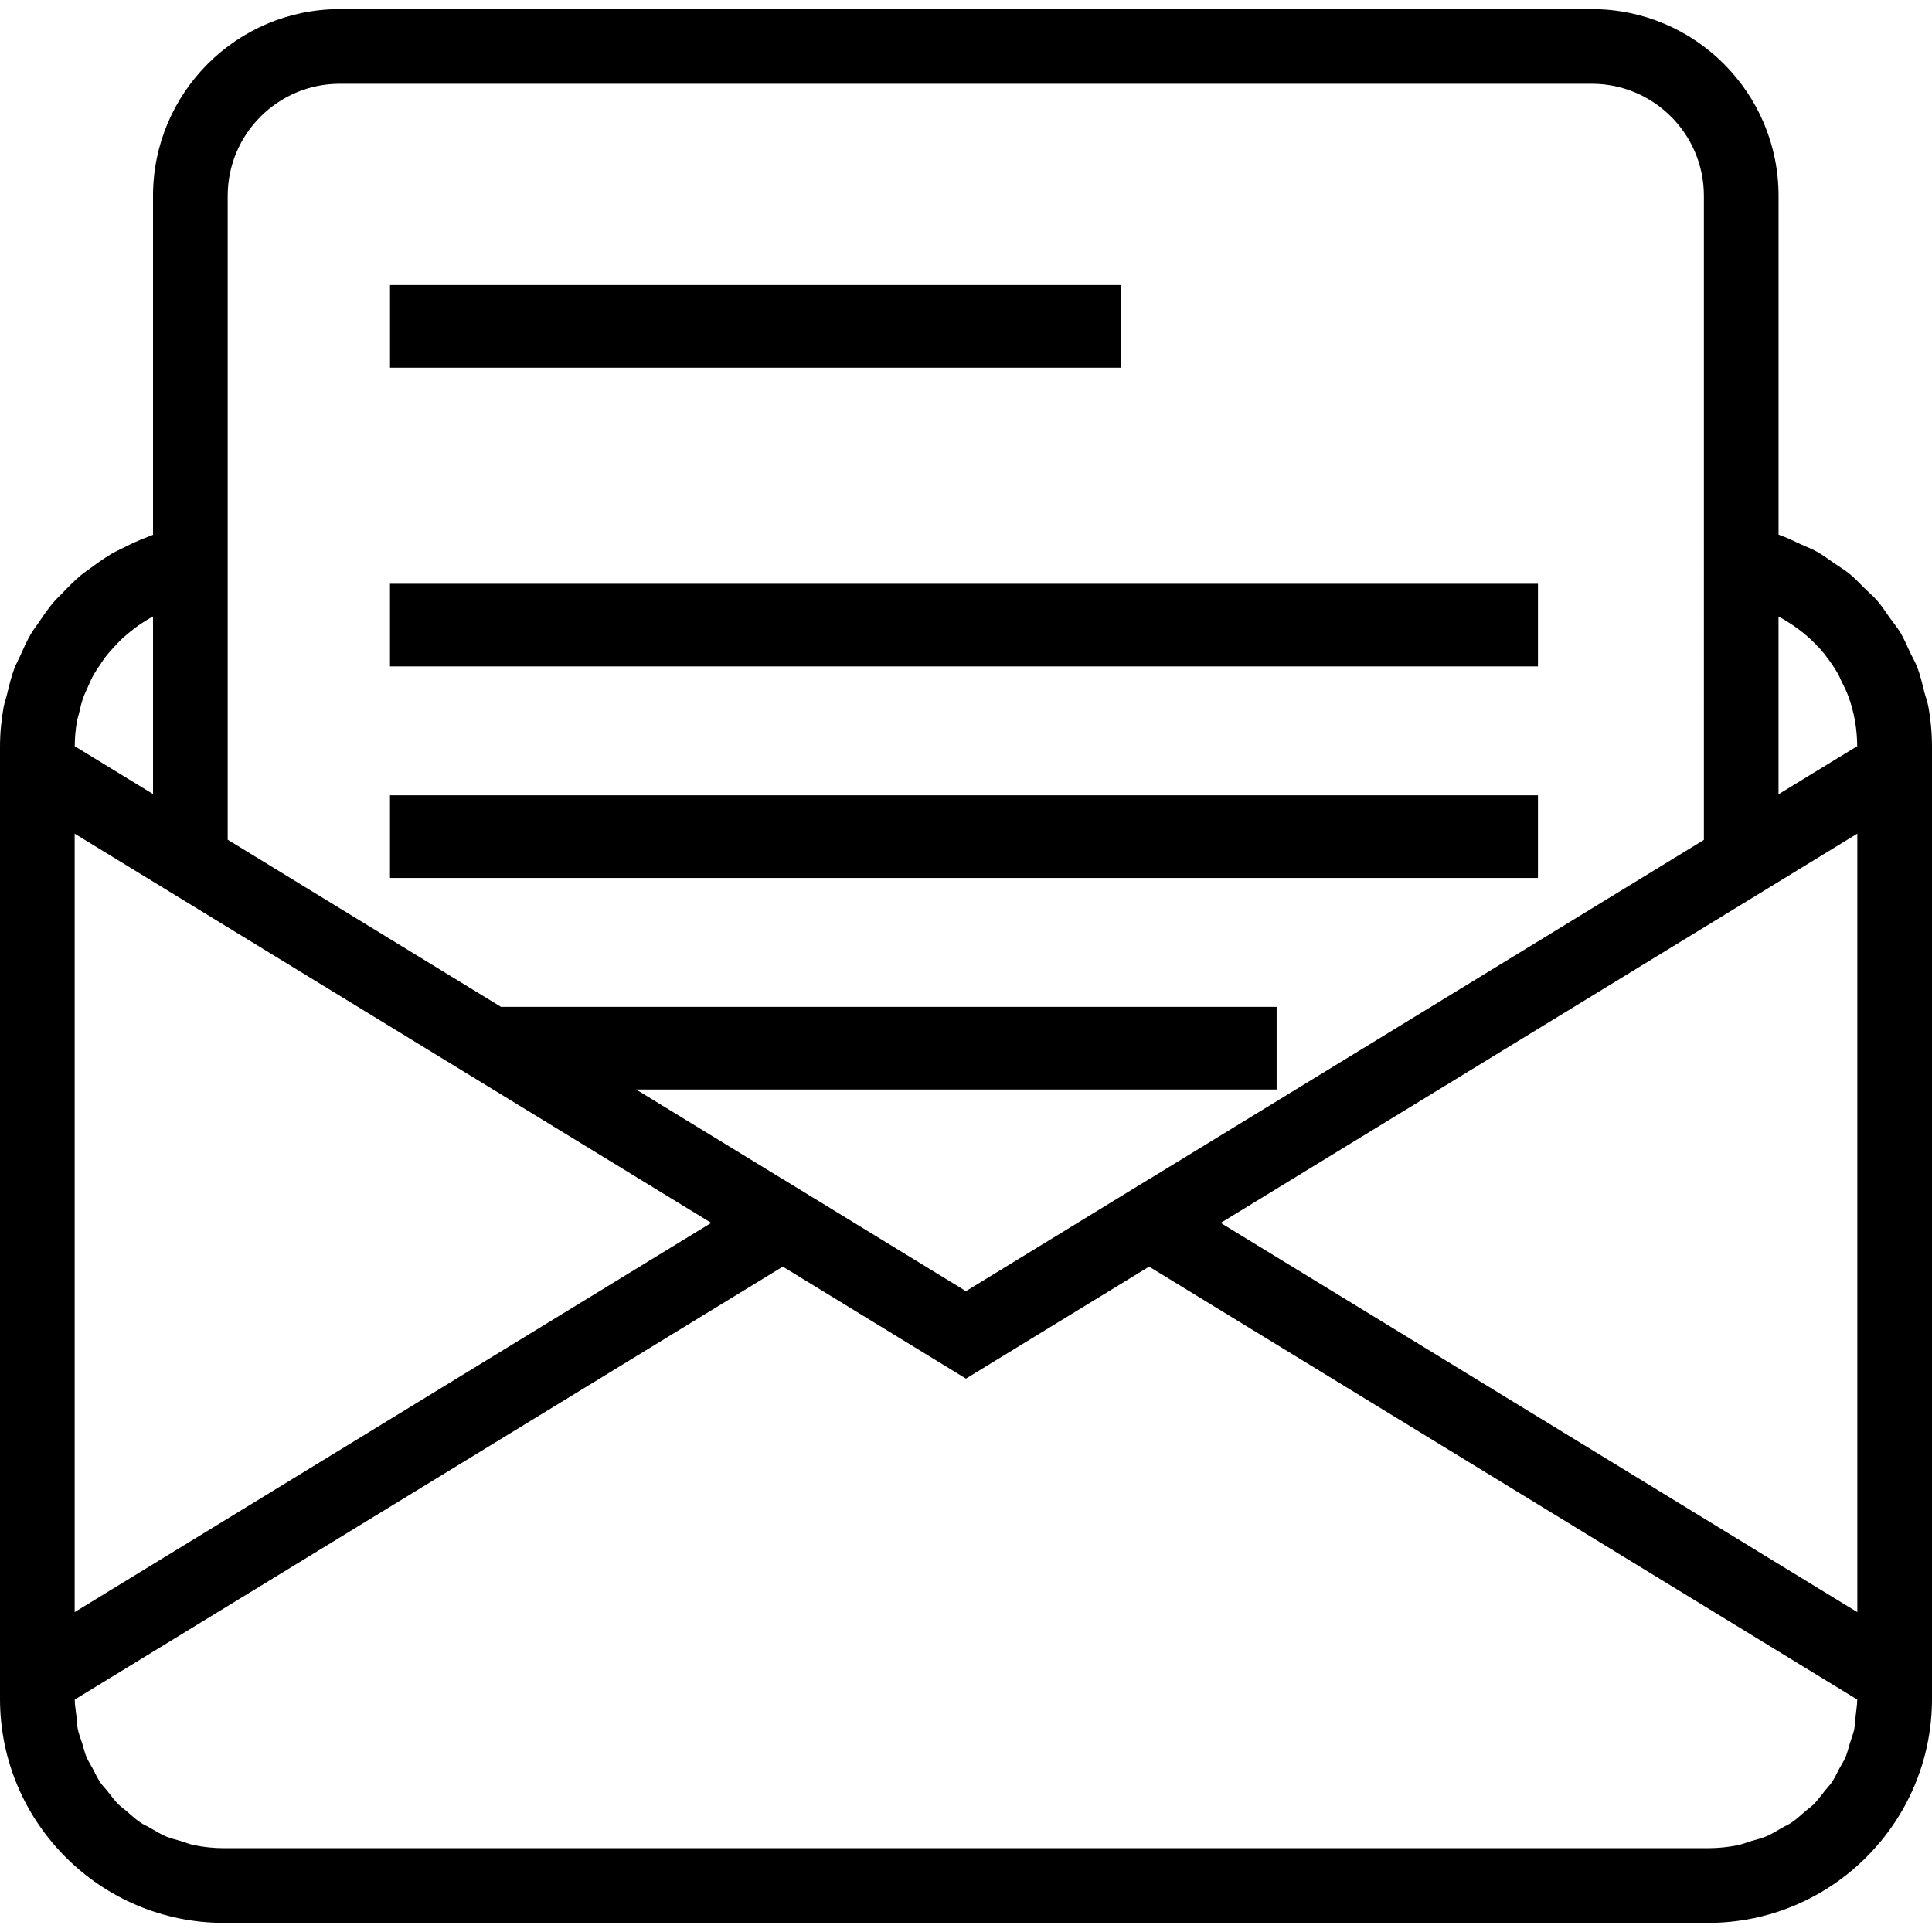 <?xml version="1.0" encoding="iso-8859-1"?>
<!-- Generator: Adobe Illustrator 19.1.0, SVG Export Plug-In . SVG Version: 6.00 Build 0)  -->
<svg version="1.1" id="Capa_1" xmlns="http://www.w3.org/2000/svg" xmlns:xlink="http://www.w3.org/1999/xlink" x="0px" y="0px"
	 viewBox="0 0 332.595 332.595" style="enable-background:new 0 0 332.595 332.595;" xml:space="preserve">
<g>
	<path d="M264.76,114.725H67.135v-14.229H264.76V114.725z M192.998,49.075H67.141v14.229h125.857V49.075z M264.76,136.911H67.135
		v14.229H264.76V136.911z M332.595,128.575v7.076v149.732v7.082c0,21.266-17.295,38.561-38.561,38.561H38.561
		C17.295,331.027,0,313.732,0,292.466v-7.082V135.658v-7.082c0-2.365,0.225-4.672,0.636-6.915c0.135-0.713,0.392-1.375,0.559-2.076
		c0.366-1.504,0.713-3.014,1.253-4.447c0.276-0.752,0.668-1.44,0.996-2.166c0.591-1.311,1.157-2.622,1.877-3.85
		c0.405-0.688,0.913-1.311,1.356-1.973c0.791-1.176,1.575-2.339,2.494-3.419c0.508-0.598,1.086-1.125,1.626-1.69
		c0.983-1.028,1.973-2.044,3.066-2.963c0.598-0.495,1.234-0.919,1.857-1.375c1.163-0.855,2.32-1.69,3.573-2.416
		c0.668-0.386,1.375-0.701,2.063-1.048c1.298-0.656,2.603-1.266,3.978-1.774c0.341-0.129,0.668-0.276,1.009-0.392V33.702
		c0-17.719,14.415-32.134,32.134-32.134h215.569c17.725,0,32.134,14.415,32.134,32.134v58.336c0.135,0.045,0.276,0.109,0.411,0.161
		c1.183,0.405,2.275,0.97,3.387,1.485c0.938,0.424,1.909,0.784,2.802,1.285c1.08,0.598,2.031,1.337,3.04,2.031
		c0.842,0.585,1.735,1.093,2.526,1.742c0.951,0.771,1.78,1.677,2.648,2.532c0.726,0.713,1.504,1.356,2.172,2.127
		c0.816,0.945,1.478,2.005,2.211,3.021c0.578,0.803,1.215,1.555,1.735,2.404c0.675,1.125,1.183,2.346,1.735,3.541
		c0.405,0.855,0.893,1.658,1.228,2.545c0.527,1.369,0.842,2.828,1.215,4.267c0.199,0.79,0.501,1.542,0.656,2.352
		C332.37,123.813,332.595,126.172,332.595,128.575z M306.181,136.731l13.541-8.278c-0.013-1.472-0.135-2.911-0.379-4.312
		c-0.013-0.019-0.013-0.045-0.013-0.071c-0.251-1.433-0.63-2.821-1.118-4.158c-0.341-0.951-0.803-1.851-1.253-2.744
		c-0.174-0.353-0.302-0.733-0.501-1.073c-0.643-1.144-1.382-2.23-2.198-3.258c-0.039-0.051-0.077-0.116-0.116-0.174
		c-2.159-2.699-4.91-4.878-7.969-6.536v30.605H306.181z M39.197,144.559l47.051,28.773h133.524v14.229H109.513l25.238,15.431
		l0.006-0.006l31.53,19.287l31.53-19.287l0.013,0.006l95.496-58.401V33.702c0-10.63-8.651-19.281-19.281-19.281H58.478
		c-10.63,0-19.281,8.651-19.281,19.281V144.559z M12.867,128.46l13.477,8.239v-30.572c-0.925,0.501-1.812,1.048-2.661,1.652
		c-0.238,0.167-0.463,0.341-0.688,0.521c-0.81,0.617-1.587,1.273-2.314,1.973c-0.264,0.264-0.514,0.533-0.771,0.803
		c-0.643,0.675-1.26,1.375-1.825,2.114c-0.296,0.392-0.553,0.803-0.829,1.208c-0.463,0.688-0.932,1.382-1.324,2.114
		c-0.302,0.559-0.54,1.157-0.803,1.742c-0.289,0.649-0.604,1.279-0.835,1.947c-0.289,0.835-0.488,1.71-0.688,2.584
		c-0.116,0.482-0.276,0.945-0.366,1.44C13.001,125.606,12.873,127.014,12.867,128.46z M12.854,277.524l109.584-67.006l-109.584-67
		V277.524z M319.729,292.582L197.818,218.05l-31.53,19.281l-31.53-19.281L12.867,292.582c0.006,0.938,0.174,1.825,0.276,2.744
		c0.09,0.784,0.096,1.6,0.251,2.365c0.174,0.835,0.495,1.613,0.752,2.416c0.251,0.803,0.424,1.632,0.752,2.397
		c0.289,0.675,0.701,1.273,1.041,1.922c0.437,0.816,0.816,1.677,1.337,2.442c0.353,0.514,0.803,0.945,1.189,1.433
		c0.636,0.803,1.228,1.639,1.96,2.359c0.405,0.405,0.9,0.726,1.337,1.105c0.803,0.701,1.581,1.433,2.468,2.024
		c0.495,0.334,1.06,0.559,1.575,0.861c0.919,0.527,1.8,1.093,2.783,1.504c0.816,0.341,1.697,0.533,2.545,0.79
		c0.758,0.231,1.478,0.54,2.269,0.701c1.671,0.341,3.393,0.521,5.167,0.521h255.467c1.767,0,3.49-0.18,5.161-0.521
		c0.79-0.161,1.504-0.469,2.275-0.701c0.855-0.257,1.735-0.45,2.545-0.79c0.977-0.411,1.857-0.977,2.776-1.504
		c0.514-0.302,1.08-0.527,1.581-0.861c0.88-0.598,1.658-1.324,2.461-2.024c0.437-0.379,0.932-0.694,1.343-1.105
		c0.726-0.72,1.318-1.555,1.96-2.359c0.379-0.482,0.829-0.919,1.183-1.433c0.527-0.765,0.906-1.626,1.343-2.442
		c0.341-0.649,0.752-1.24,1.041-1.922c0.328-0.765,0.501-1.594,0.752-2.397c0.251-0.803,0.578-1.581,0.752-2.416
		c0.148-0.765,0.161-1.581,0.251-2.365C319.549,294.407,319.716,293.52,319.729,292.582z M319.741,143.511l-109.597,67.013
		l109.597,67.006V143.511z"/>
</g>
<g>
</g>
<g>
</g>
<g>
</g>
<g>
</g>
<g>
</g>
<g>
</g>
<g>
</g>
<g>
</g>
<g>
</g>
<g>
</g>
<g>
</g>
<g>
</g>
<g>
</g>
<g>
</g>
<g>
</g>
</svg>
